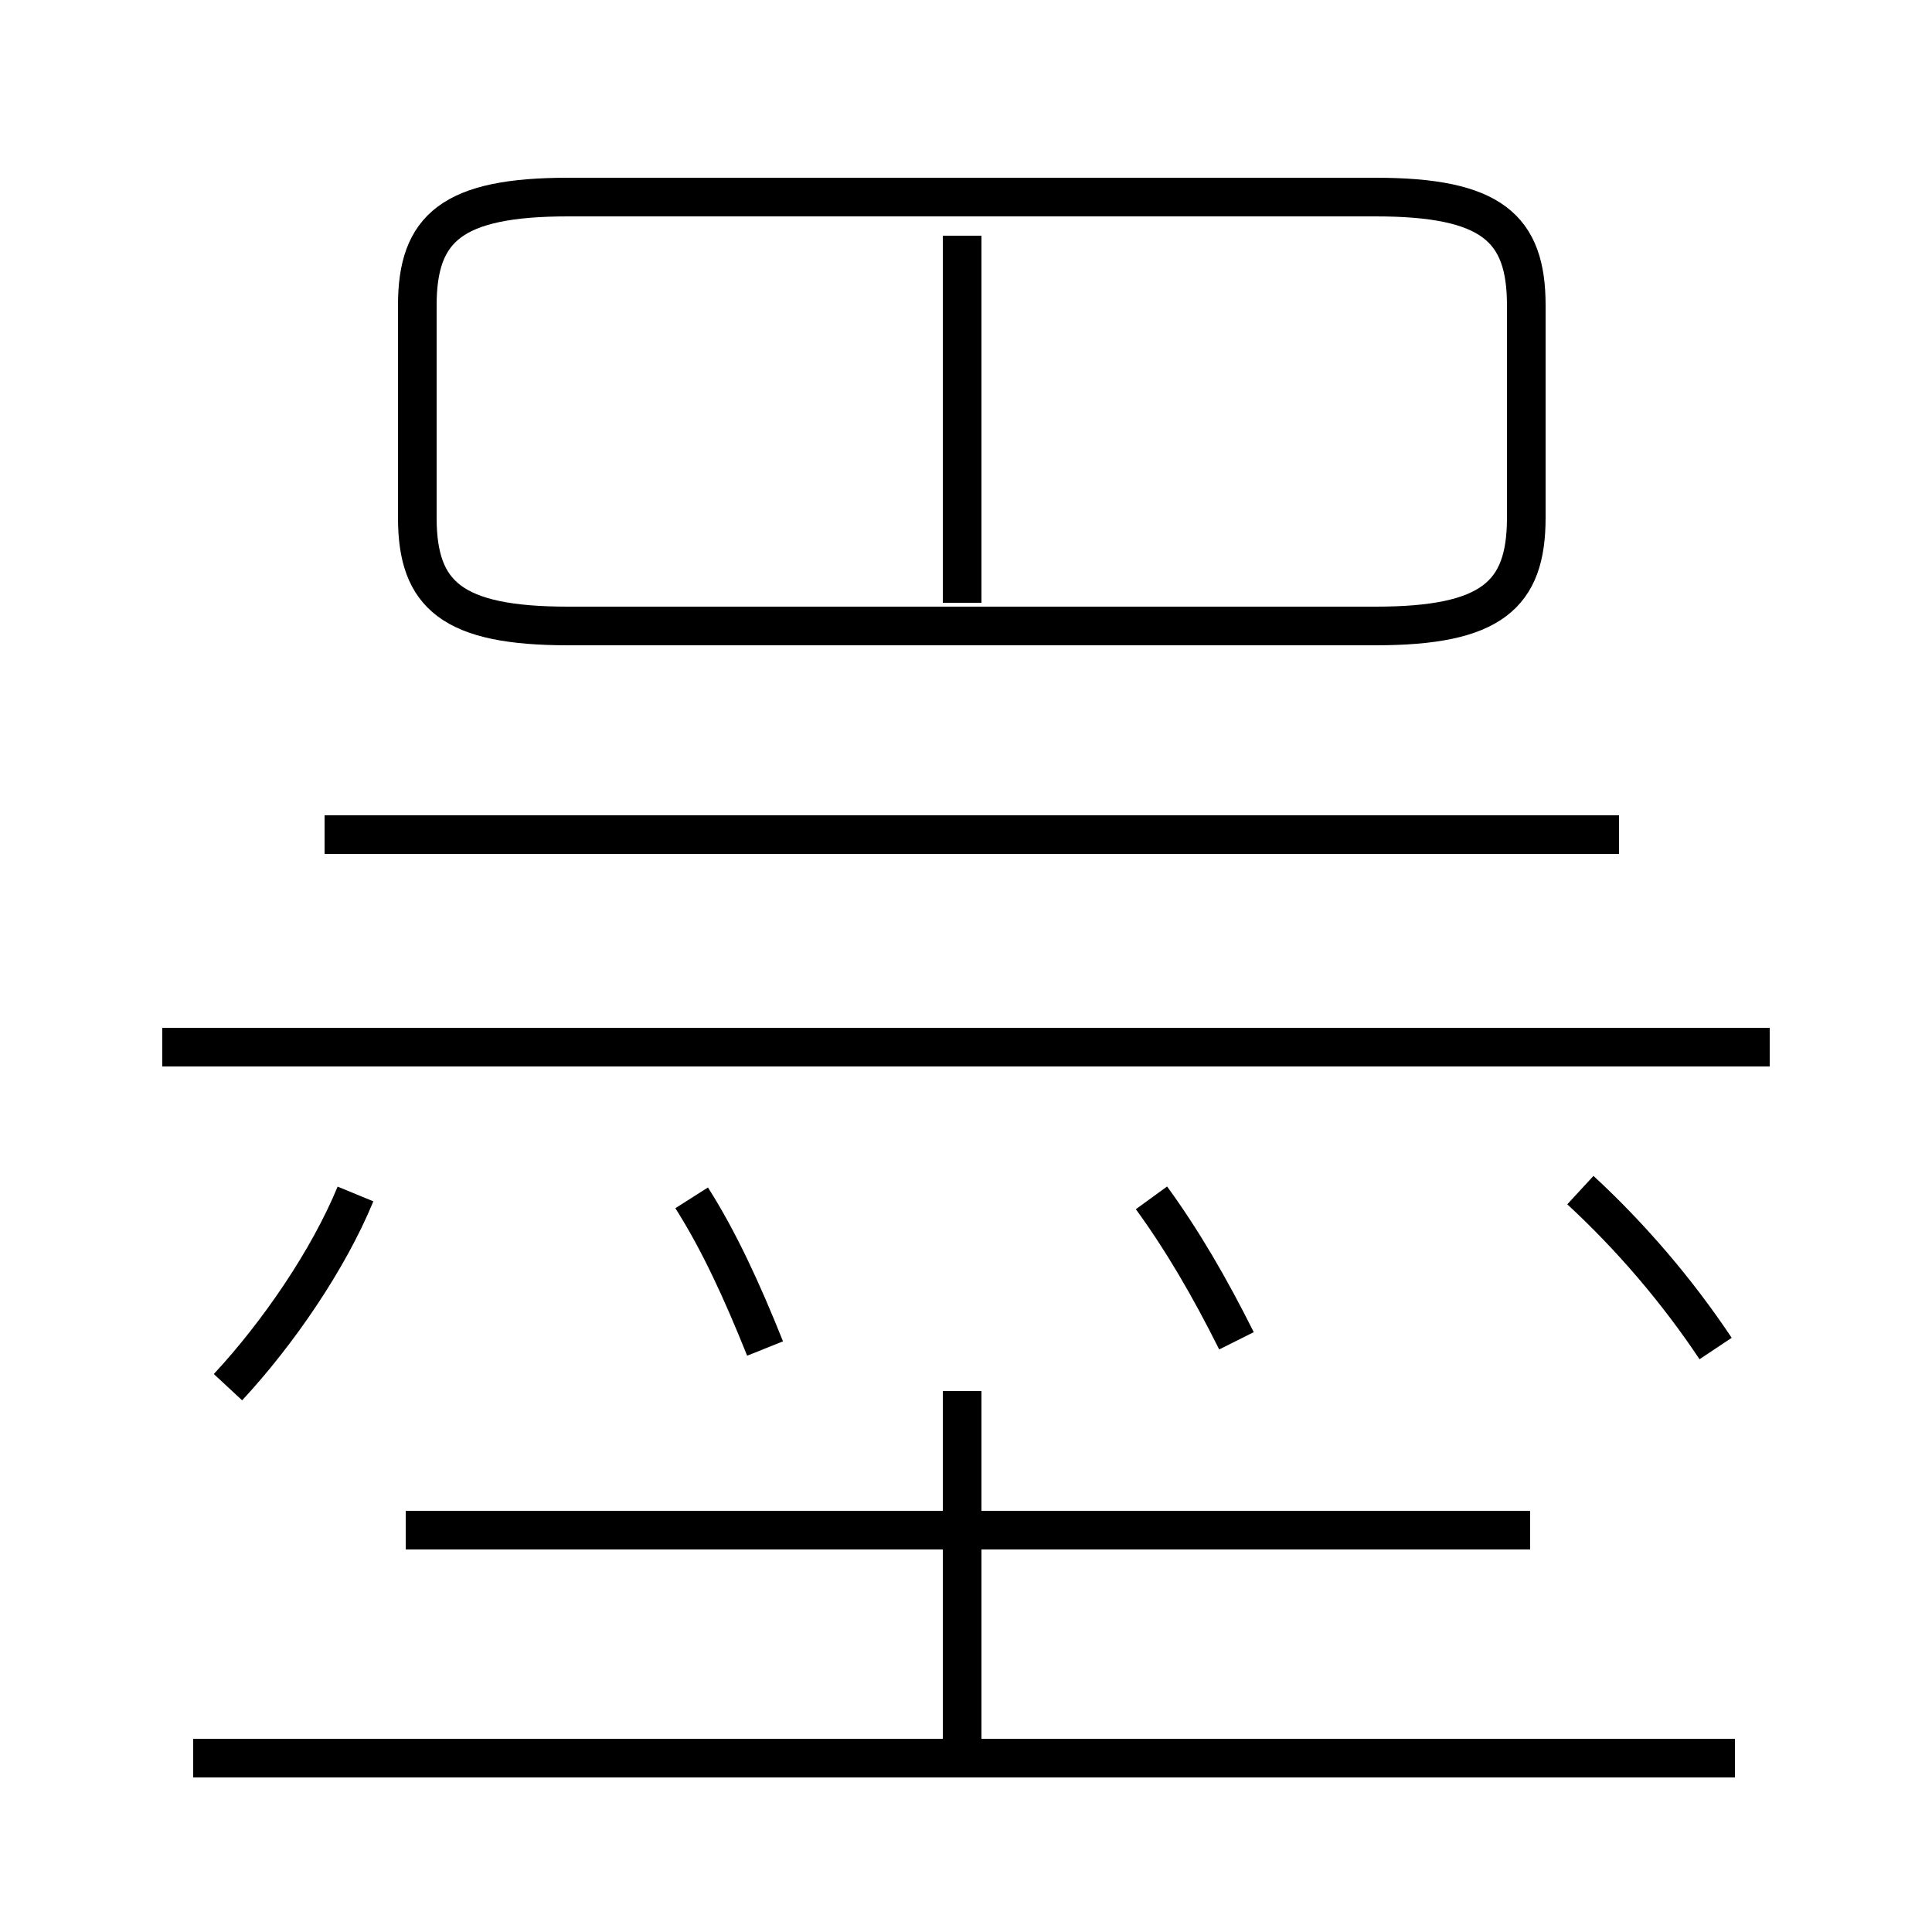 <?xml version='1.0' encoding='utf8'?>
<svg viewBox="0.0 -44.0 50.0 50.0" version="1.1" xmlns="http://www.w3.org/2000/svg">
<rect x="0.0" y="-44.0" width="50.0" height="50.0" fill="#808080" stroke="none"/>
<rect x="-1000" y="-1000" width="2000" height="2000" stroke="white" fill="white"/>
<g style="fill:none; stroke:#000000;  stroke-width:1">
<path d="M 14.7 27.8 L 35.6 27.8 C 38.6 27.8 39.5 28.6 39.5 30.6 L 39.5 36.1 C 39.5 38.1 38.6 38.9 35.6 38.9 L 14.7 38.9 C 11.7 38.9 10.8 38.1 10.8 36.1 L 10.8 30.6 C 10.8 28.6 11.7 27.8 14.7 27.8 Z M 24.9 28.4 L 24.9 37.9 M 41.9 22.4 L 8.4 22.4 M 45.8 16.9 L 4.2 16.9 M 5.9 8.1 C 7.2 9.5 8.5 11.4 9.2 13.1 M 19.8 9.1 C 19.2 10.6 18.6 11.9 17.9 13.0 M 32.0 9.3 C 31.3 10.7 30.6 11.9 29.8 13.0 M 44.4 9.1 C 43.4 10.6 42.2 12.0 40.9 13.2 M 39.6 4.4 L 10.5 4.4 M 24.9 -1.1 L 24.9 8.0 M 44.9 -1.5 L 5.0 -1.5 " transform="scale(1, -1)" />
</g>
</svg>